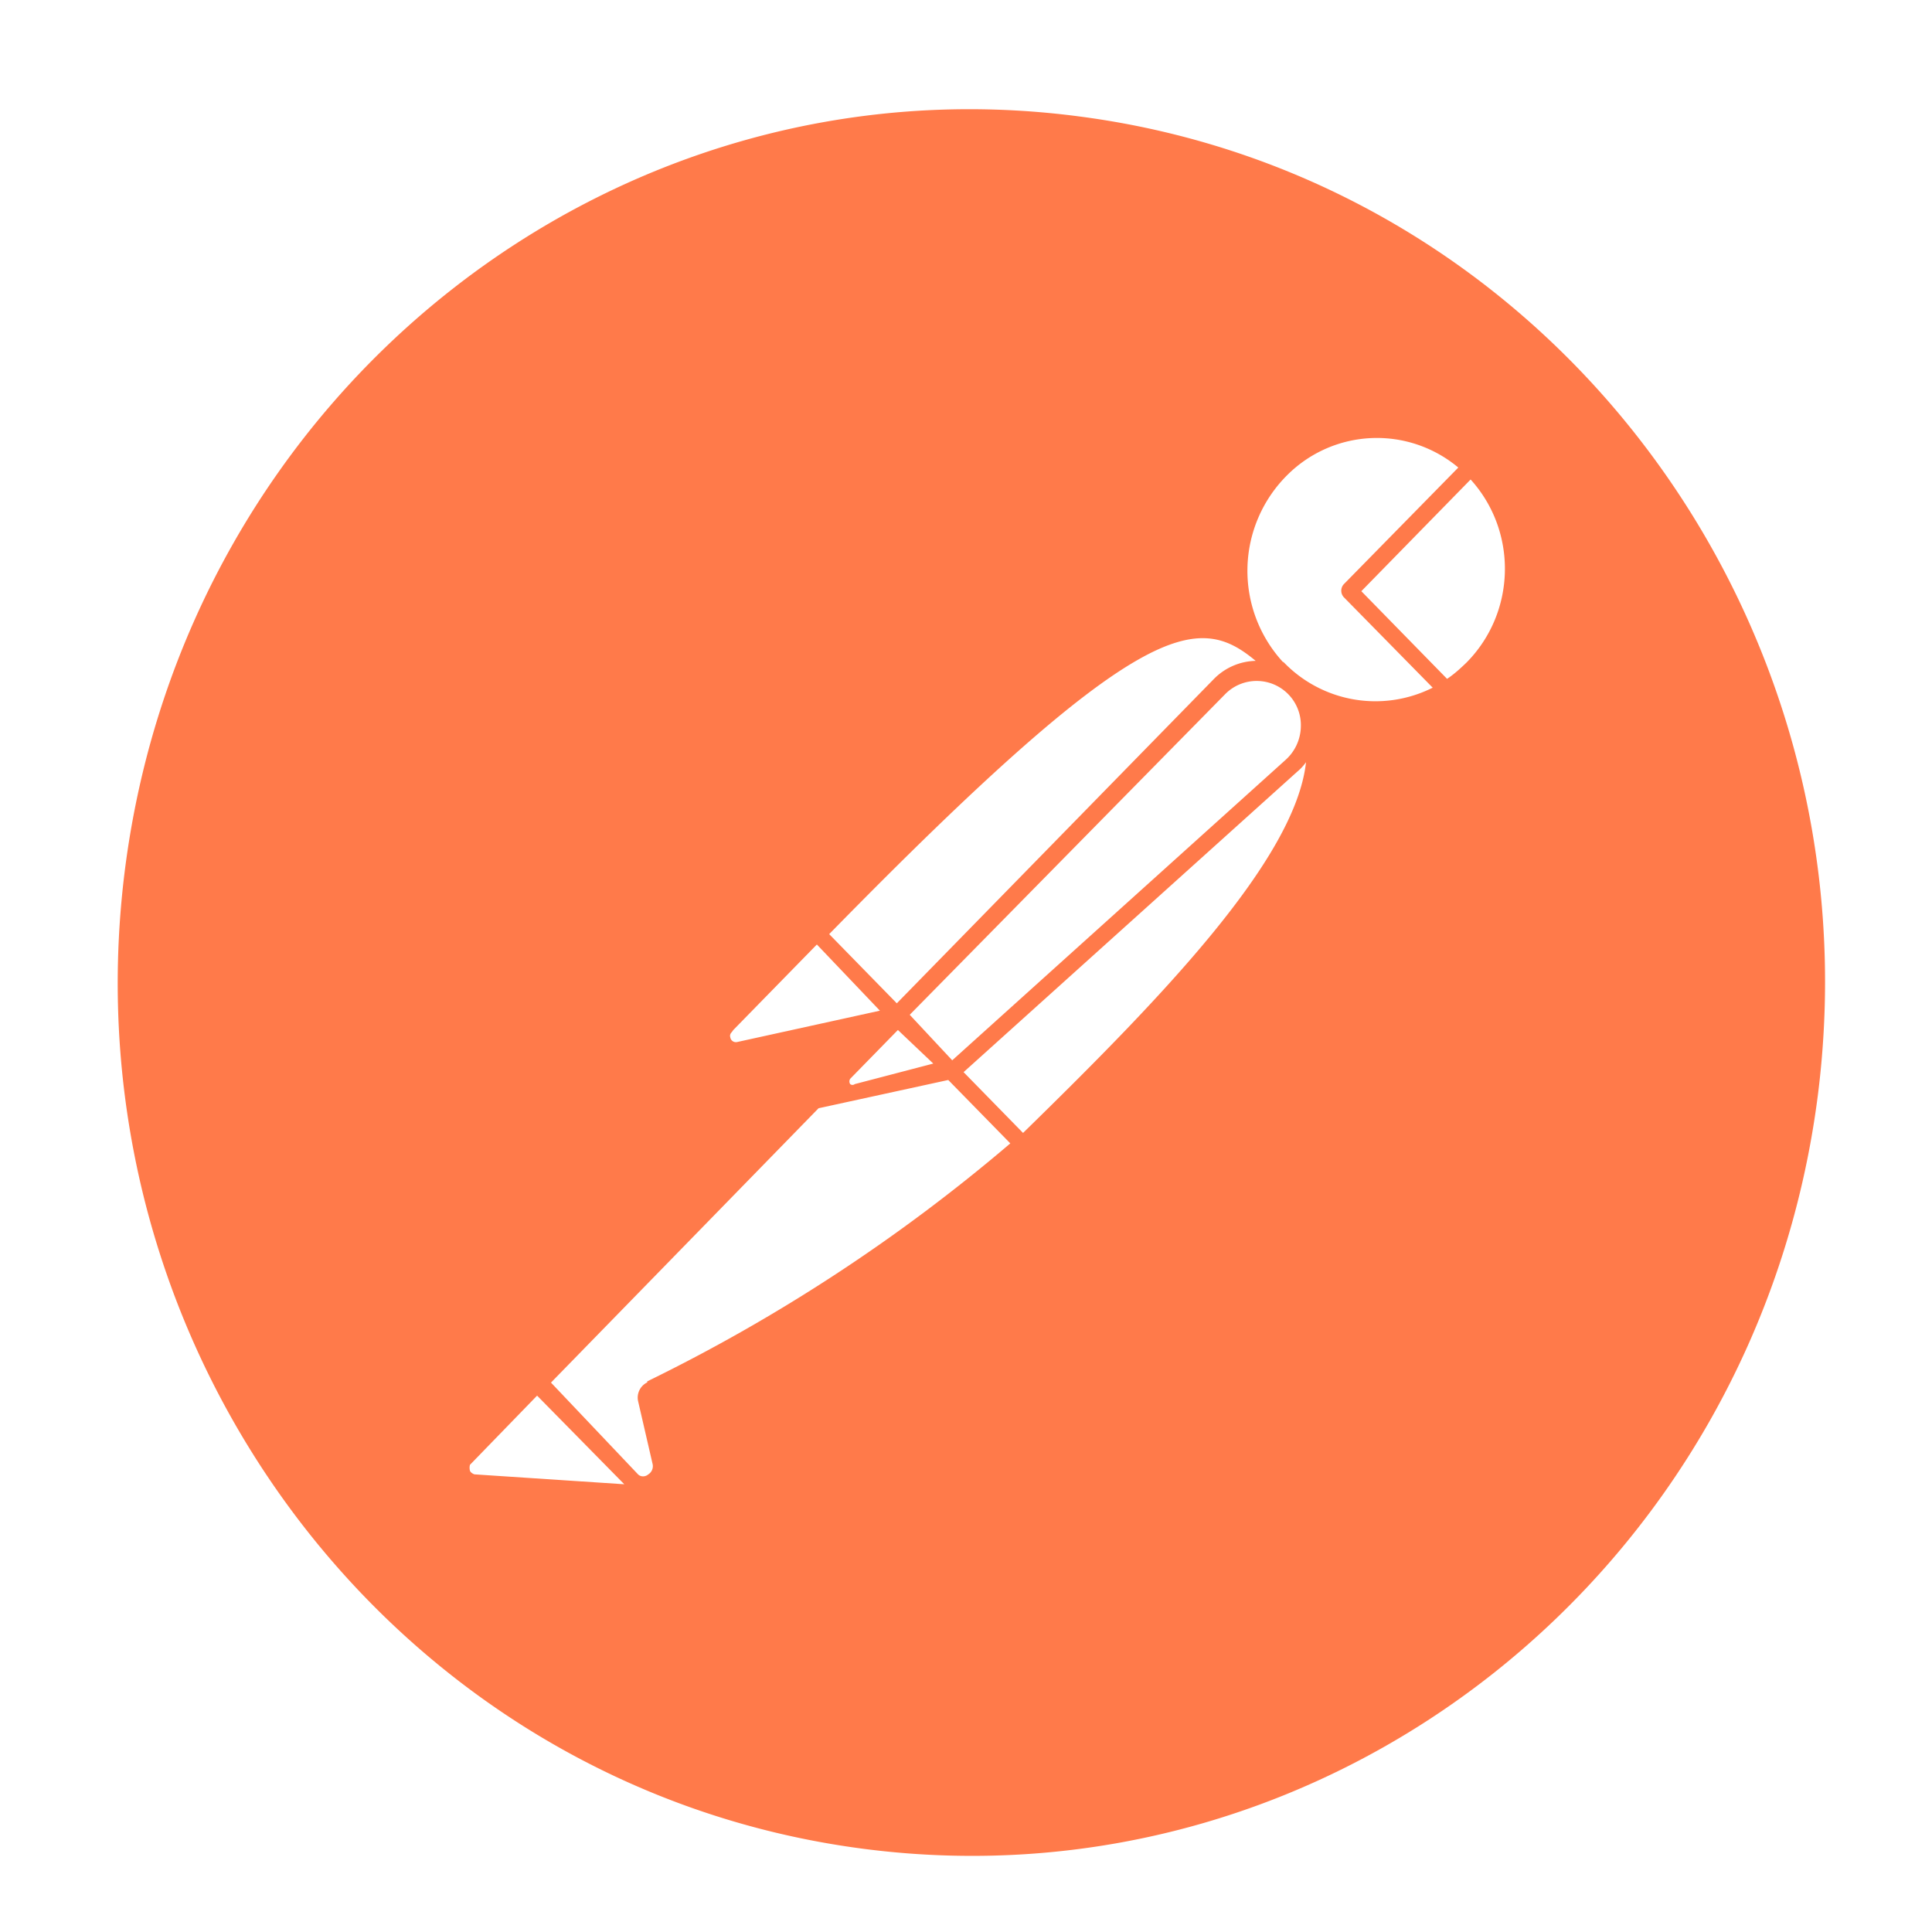 <svg xmlns="http://www.w3.org/2000/svg" width="16" height="16" viewBox="0 0 16 16"><path d="M8.943.965c-3.872-.513-7.412 2.289-7.91 6.25-.496 3.96 2.238 7.587 6.11 8.095s7.412-2.29 7.913-6.25c.497-3.96-2.237-7.587-6.113-8.095q.008 0 0 0m1.456 4.508a.5.5 0 0 0-.348.152L7.427 8.309l-.56-.573c2.581-2.637 3.052-2.663 3.532-2.263M7.534 8.404l2.615-2.658a.366.366 0 0 1 .624.274.38.38 0 0 1-.123.27L7.886 8.781zm.195.404-.65.17a.03.03 0 0 1-.038 0 .04.04 0 0 1 0-.044l.395-.404zM6.073 8.53l.692-.708.522.548-1.184.26a.047.047 0 0 1-.055-.039q-.007-.024.012-.043zM3.93 12.21c-.017-.005-.034-.018-.038-.03a.1.1 0 0 1 0-.049l.556-.573.722.734zm1.427-.76a.14.14 0 0 0-.073.152l.12.52a.08.08 0 0 1-.035.088c-.025.022-.063.022-.085 0l-.721-.76 2.216-2.272 1.074-.234.514.525A14.3 14.3 0 0 1 5.36 11.44v.01zm3.116-2.067-.493-.504 2.764-2.489a.4.4 0 0 0 .072-.078c-.089.808-1.201 1.954-2.343 3.07zm2.156-3.896a1.117 1.117 0 0 1 .034-1.555 1.05 1.05 0 0 1 1.414-.06l-.95.968a.08.08 0 0 0 0 .104l.738.751a1.055 1.055 0 0 1-1.24-.217zm1.516 0c-.05.048-.102.096-.161.135l-.71-.726.905-.925c.39.43.378 1.099-.034 1.516" fill="#ff6c37" fill-opacity=".9"/></svg>